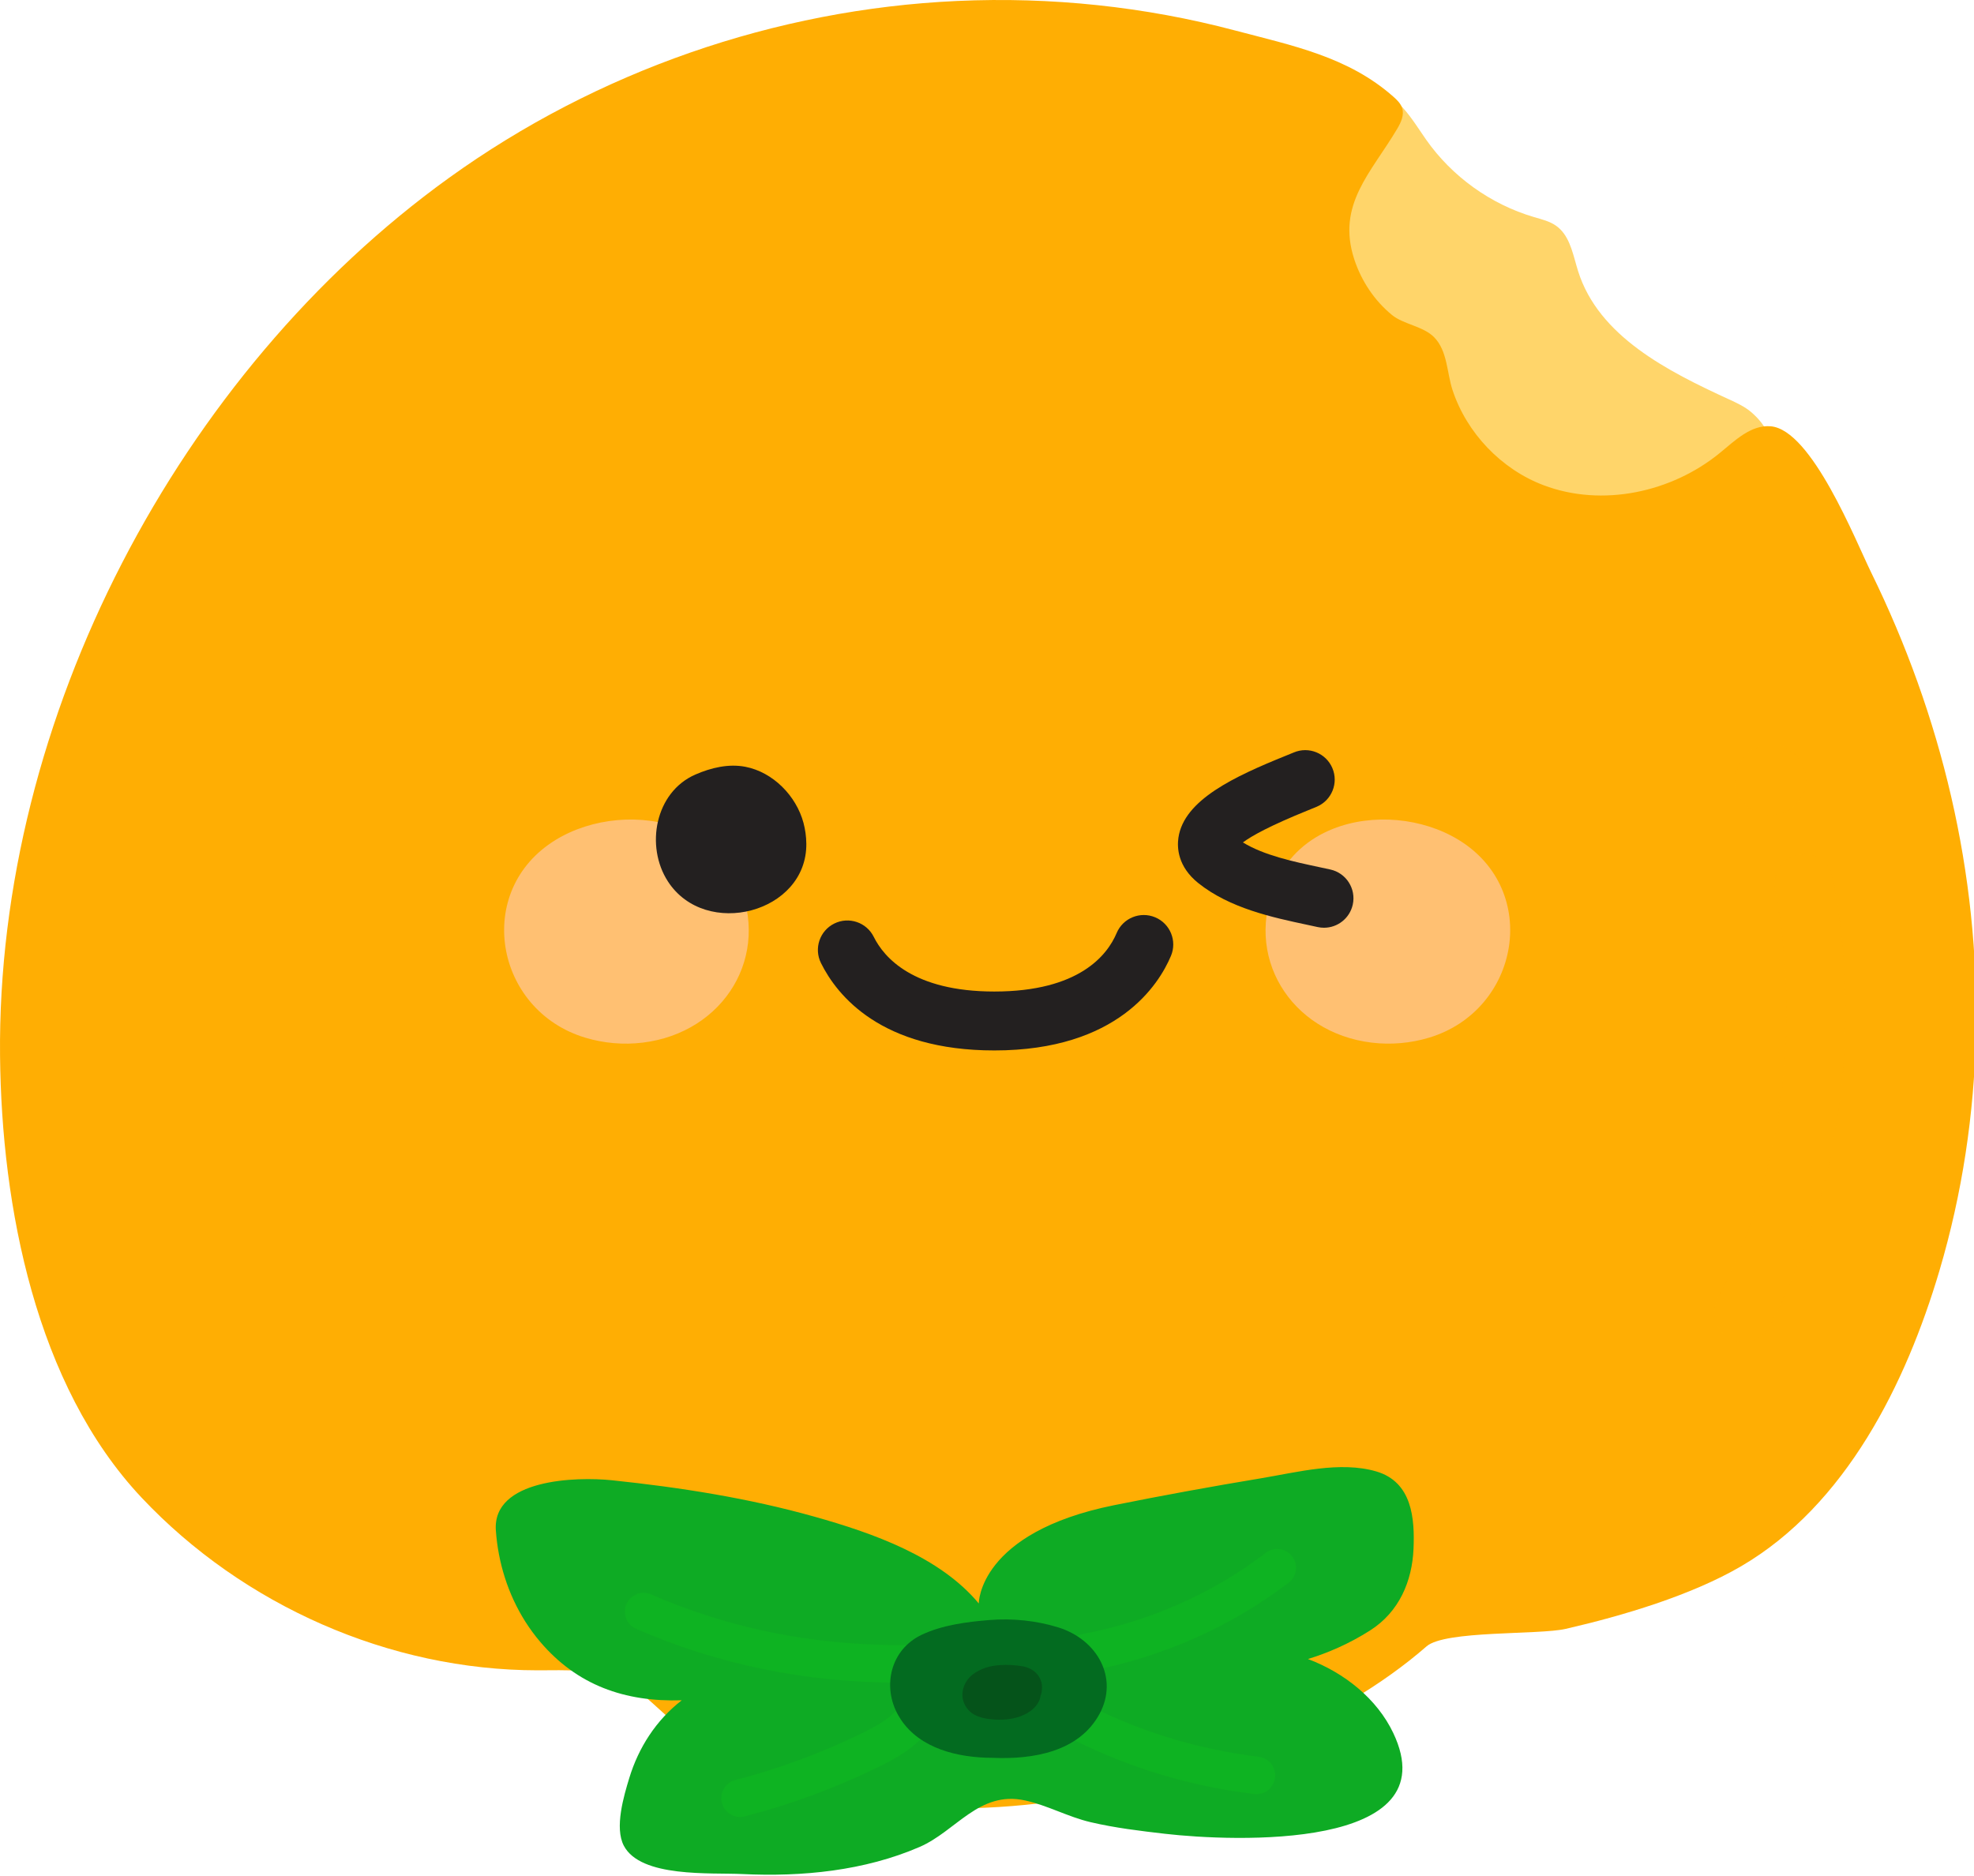 <svg width="201" height="191" xmlns="http://www.w3.org/2000/svg" xmlns:undefined="http://www.inkscape.org/namespaces/inkscape" version="1.1">
 <defs>
  <clipPath id="clip_14">
   <path id="svg_1" d="m-79.587,-88.67l360,0l0,360l-360,0l0,-360z"/>
  </clipPath>
  <clipPath id="clip_15">
   <path id="svg_2" d="m174.556,136.624l13.359,0l0,-49.635l-13.359,0l0,49.635z"/>
  </clipPath>
  <clipPath id="clip_16">
   <path id="svg_3" d="m176.704,83.029l7.202,0l0,-7.201l-7.202,0l0,7.201z"/>
  </clipPath>
  <clipPath id="clip_17">
   <path id="svg_4" d="m73.44,185.024l20.941,0l0,-11.255l-20.941,0l0,11.255z"/>
  </clipPath>
  <clipPath id="clip_18">
   <path id="svg_5" d="m108.653,170.195l23.312,0l0,-12.468l-23.312,0l0,12.468z"/>
  </clipPath>
  <clipPath id="clip_19">
   <path id="svg_6" d="m108.2,182.704l21.648,0l0,-9.193l-21.648,0l0,9.193z"/>
  </clipPath>
  <clipPath id="clip_20">
   <path id="svg_7" d="m63.619,171.343l33.221,0l0,-9.153l-33.221,0l0,9.153z"/>
  </clipPath>
 </defs>
 <g>
  <title>Layer 1</title>
  <g id="svg_8">
   <g id="svg_9"  >
    <g id="svg_10" clip-path="url(#clip_14)">
     <path id="svg_11" fill="#ffd56a" d="m158.878,23.354c1.071,1.074 1.345,2.788 1.817,4.279c2.096,6.613 9.081,10.155 15.387,13.046c0.776,0.357 1.563,0.72 2.214,1.272c6.093,5.165 -1.693,13.529 -5.709,17.088c-5.466,4.844 -12.599,7.854 -19.919,8.111c-10.885,0.383 -21.785,-5.335 -27.658,-14.507c-5.872,-9.173 -6.503,-21.466 -1.601,-31.191c2.811,-5.575 7.071,-9.072 12.717,-11.499c1.163,-0.5 2.41,-0.963 3.664,-0.792c2.524,0.344 3.951,2.955 5.411,5.042c2.64,3.772 6.588,6.608 11.005,7.904c0.784,0.23 1.603,0.423 2.266,0.9c0.147,0.106 0.282,0.222 0.406,0.347"/>
     <path id="svg_12" fill="#ffae03" d="m0.005,107.554c0.155,15.272 3.62,33.492 14.421,44.958c10.323,10.959 25.233,17.569 40.314,17.574c2.911,0.001 5.968,-0.199 8.582,1.082c1.76,0.863 3.142,2.319 4.614,3.613c19.423,17.076 59.463,8.456 77.319,-7.133c1.882,-1.644 11.417,-1.151 14.165,-1.781c5.779,-1.327 12.783,-3.402 17.883,-6.386c10.659,-6.239 16.772,-18.595 20.177,-30.086c4.642,-15.669 4.866,-32.409 1.191,-48.3c-1.821,-7.878 -4.579,-15.534 -8.138,-22.792c-1.609,-3.282 -6.055,-14.532 -10.227,-14.894c-1.982,-0.172 -3.608,1.417 -5.144,2.681c-4.933,4.058 -12.017,5.581 -17.993,3.318c-4.307,-1.63 -7.826,-5.319 -9.268,-9.693c-0.58,-1.759 -0.506,-3.992 -1.879,-5.382c-1.098,-1.111 -3.117,-1.307 -4.271,-2.248c-1.799,-1.464 -3.137,-3.485 -3.855,-5.684c-1.823,-5.578 1.729,-8.814 4.387,-13.308c0.374,-0.631 0.712,-1.376 0.494,-2.076c-0.144,-0.467 -0.513,-0.826 -0.878,-1.151c-4.625,-4.107 -10.333,-5.224 -16.126,-6.759c-9.208,-2.442 -18.786,-3.442 -28.299,-3.009c-18.545,0.844 -36.709,7.172 -51.77,18.025c-27.437,19.773 -46.052,54.949 -45.699,89.431"/>
     <g id="svg_13" opacity="0.4">
      <g id="svg_14" clip-path="url(#clip_15)">
       <path id="svg_15" fill="#ffae03" d="m177.554,136.623c-0.473,0 -0.953,-0.112 -1.4,-0.35c-1.464,-0.774 -2.024,-2.589 -1.248,-4.054c6.465,-12.22 8.591,-27.405 5.833,-41.661c-0.315,-1.626 0.749,-3.2 2.375,-3.515c1.629,-0.315 3.201,0.749 3.515,2.375c3.015,15.576 0.674,32.199 -6.421,45.607c-0.538,1.017 -1.578,1.598 -2.654,1.598"/>
      </g>
     </g>
     <g id="svg_16" opacity="0.4">
      <g id="svg_17" clip-path="url(#clip_16)">
       <path id="svg_18" fill="#ffae03" d="m176.749,79.989c-0.311,-1.964 1.03,-3.807 2.994,-4.118c1.964,-0.31 3.808,1.031 4.118,2.995c0.31,1.964 -1.03,3.808 -2.995,4.118c-1.964,0.31 -3.807,-1.031 -4.117,-2.995"/>
      </g>
     </g>
     <path id="svg_19" fill="#0eab24" d="m53.495,165.136c0.455,0.717 0.961,1.406 1.519,2.061c3.736,4.39 8.591,6.13 14.408,5.94c-2.637,2.039 -4.408,4.846 -5.34,7.897c-0.562,1.838 -1.529,5.08 -0.559,6.917c1.728,3.275 8.837,2.725 12.07,2.881c6.108,0.296 12.434,-0.335 18.033,-2.755c3.745,-1.62 6.053,-5.747 10.731,-4.744c2.276,0.488 4.386,1.677 6.688,2.216c2.495,0.585 5.044,0.89 7.587,1.184c6.874,0.792 28.939,1.74 23.235,-10.264c-1.65,-3.473 -4.948,-6.122 -8.686,-7.533c2.013,-0.619 4.175,-1.538 6.342,-2.919c2.967,-1.894 4.267,-5.038 4.407,-8.291c0.131,-3.067 -0.12,-6.82 -3.805,-7.896c-3.68,-1.073 -8.07,0.095 -11.742,0.704c-4.995,0.829 -9.976,1.737 -14.935,2.736c-13.842,2.79 -13.785,10.008 -13.785,10.007c-3.966,-4.766 -10.761,-7.16 -16.749,-8.842c-6.692,-1.882 -13.64,-2.974 -20.577,-3.7c-3.689,-0.386 -12.21,-0.124 -11.848,5.105c0.228,3.258 1.228,6.491 3.006,9.296"/>
     <g id="svg_20" opacity="0.4">
      <g id="svg_21" clip-path="url(#clip_17)">
       <path id="svg_22" fill="#0fbd1d" d="m75.357,185.024c-0.853,0 -1.63,-0.572 -1.854,-1.436c-0.266,-1.024 0.349,-2.07 1.374,-2.336c4.38,-1.137 8.65,-2.707 12.691,-4.666c1.213,-0.589 2.587,-1.297 3.54,-2.253c0.747,-0.75 1.961,-0.752 2.71,-0.005c0.75,0.747 0.752,1.961 0.005,2.71c-1.375,1.381 -3.086,2.27 -4.582,2.997c-4.268,2.069 -8.777,3.727 -13.402,4.927c-0.161,0.042 -0.323,0.062 -0.482,0.062"/>
      </g>
     </g>
     <g id="svg_23" opacity="0.4">
      <g id="svg_24" clip-path="url(#clip_18)">
       <path id="svg_25" fill="#0fbd1d" d="m110.568,170.195c-0.903,0 -1.708,-0.642 -1.882,-1.562c-0.196,-1.04 0.488,-2.042 1.528,-2.239c6.834,-1.29 13.291,-4.15 18.668,-8.271c0.839,-0.644 2.042,-0.486 2.688,0.355c0.644,0.841 0.484,2.044 -0.356,2.688c-5.852,4.484 -12.868,7.594 -20.289,8.996c-0.12,0.022 -0.239,0.033 -0.357,0.033"/>
      </g>
     </g>
     <g id="svg_26" opacity="0.4">
      <g id="svg_27" clip-path="url(#clip_19)">
       <path id="svg_28" fill="#0fbd1d" d="m127.934,182.703c-0.077,0 -0.155,-0.005 -0.233,-0.015c-6.485,-0.79 -12.69,-2.656 -18.444,-5.547c-0.946,-0.476 -1.327,-1.628 -0.852,-2.574c0.475,-0.946 1.629,-1.327 2.573,-0.852c5.359,2.693 11.142,4.432 17.185,5.169c1.051,0.128 1.799,1.083 1.671,2.133c-0.118,0.973 -0.945,1.686 -1.9,1.686"/>
      </g>
     </g>
     <g id="svg_29" opacity="0.4">
      <g id="svg_30" clip-path="url(#clip_20)">
       <path id="svg_31" fill="#0fbd1d" d="m91.524,171.343c-9.441,0 -18.425,-1.838 -26.756,-5.479c-0.97,-0.424 -1.412,-1.554 -0.988,-2.524c0.423,-0.97 1.55,-1.414 2.523,-0.988c8.805,3.848 18.405,5.551 28.53,5.08c1.038,-0.062 1.955,0.765 2.004,1.823c0.051,1.058 -0.766,1.955 -1.823,2.005c-1.17,0.056 -2.334,0.083 -3.49,0.083"/>
      </g>
     </g>
     <path id="svg_32" fill="#036b20" d="m91.734,175.105c1.961,2.939 5.758,3.882 9.313,3.891c4.189,0.188 8.832,-0.637 10.905,-4.46c1.98,-3.653 -0.207,-7.583 -4.198,-8.821c-2.244,-0.695 -4.654,-0.936 -7.007,-0.749c-2.292,0.182 -4.798,0.512 -6.873,1.49c-3.259,1.535 -4.048,5.341 -2.403,8.224c0.083,0.147 0.171,0.288 0.263,0.425"/>
     <path id="svg_33" fill="#05531a" d="m98.105,173.26c0.187,0.573 0.604,1.09 1.172,1.379c0.413,0.211 0.865,0.328 1.327,0.392c0.97,0.135 1.938,0.125 2.889,-0.132c1.069,-0.29 2.121,-0.95 2.421,-2.007c0.019,-0.071 0.025,-0.144 0.038,-0.216c0.048,-0.116 0.084,-0.237 0.107,-0.363c0.134,-0.721 -0.021,-1.403 -0.558,-1.951c-0.334,-0.341 -0.837,-0.584 -1.32,-0.673c-0.758,-0.138 -1.6,-0.192 -2.372,-0.135c-1.043,0.077 -1.987,0.349 -2.798,0.983c-0.82,0.644 -1.219,1.758 -0.906,2.723"/>
     <path id="svg_34" fill="#ffc072" d="m69.394,84.408c-4.056,-1.62 -9.126,-1.141 -12.819,1.122c-8.391,5.138 -6.219,17.354 3.02,20.135c1.886,0.568 3.885,0.743 5.84,0.505c8.302,-1.007 13.144,-8.881 9.668,-16.462c-1.183,-2.578 -3.261,-4.321 -5.709,-5.3"/>
     <path id="svg_35" fill="#ffc072" d="m130.001,89.708c-3.476,7.581 1.367,15.455 9.668,16.462c1.955,0.237 3.954,0.062 5.84,-0.505c9.239,-2.781 11.411,-14.998 3.021,-20.136c-3.694,-2.262 -8.764,-2.741 -12.819,-1.121c-2.449,0.978 -4.527,2.721 -5.71,5.3"/>
     <path id="svg_36" fill="#232020" d="m82.103,85.907c-0.008,-0.724 -0.108,-1.444 -0.29,-2.121c-0.736,-2.747 -3.102,-5.161 -5.915,-5.705c-1.713,-0.33 -3.493,0.093 -5.093,0.79c-4.095,1.785 -5.123,7.296 -2.794,10.886c3.83,5.902 14.168,3.211 14.092,-3.85"/>
     <path id="svg_37" fill="#232020" d="m101.245,106.965c-11.521,0 -16.004,-5.577 -17.652,-8.901c-0.736,-1.485 -0.128,-3.285 1.356,-4.021c1.483,-0.735 3.284,-0.128 4.021,1.357c1.029,2.078 3.994,5.565 12.275,5.565c8.655,0 11.519,-3.73 12.455,-5.953c0.642,-1.529 2.403,-2.244 3.929,-1.601c1.527,0.643 2.244,2.403 1.6,3.929c-1.218,2.895 -5.411,9.625 -17.984,9.625"/>
     <path id="svg_38" fill="#232020" d="m134.816,94.471c-0.213,0 -0.428,-0.022 -0.645,-0.069l-1.073,-0.232c-3.51,-0.747 -7.879,-1.678 -11.089,-4.251c-2.098,-1.683 -2.165,-3.618 -2.017,-4.622c0.566,-3.849 5.712,-6.232 10.934,-8.342c0.323,-0.13 0.597,-0.241 0.807,-0.33c1.527,-0.647 3.286,0.064 3.934,1.59c0.647,1.525 -0.065,3.286 -1.59,3.933c-0.236,0.1 -0.542,0.224 -0.903,0.37c-3.859,1.559 -5.723,2.601 -6.617,3.265c2.153,1.318 5.127,1.952 7.791,2.519l1.107,0.238c1.618,0.354 2.643,1.953 2.289,3.572c-0.307,1.402 -1.549,2.359 -2.928,2.359"/>
    </g>
   </g>
  </g>
 </g>
</svg>